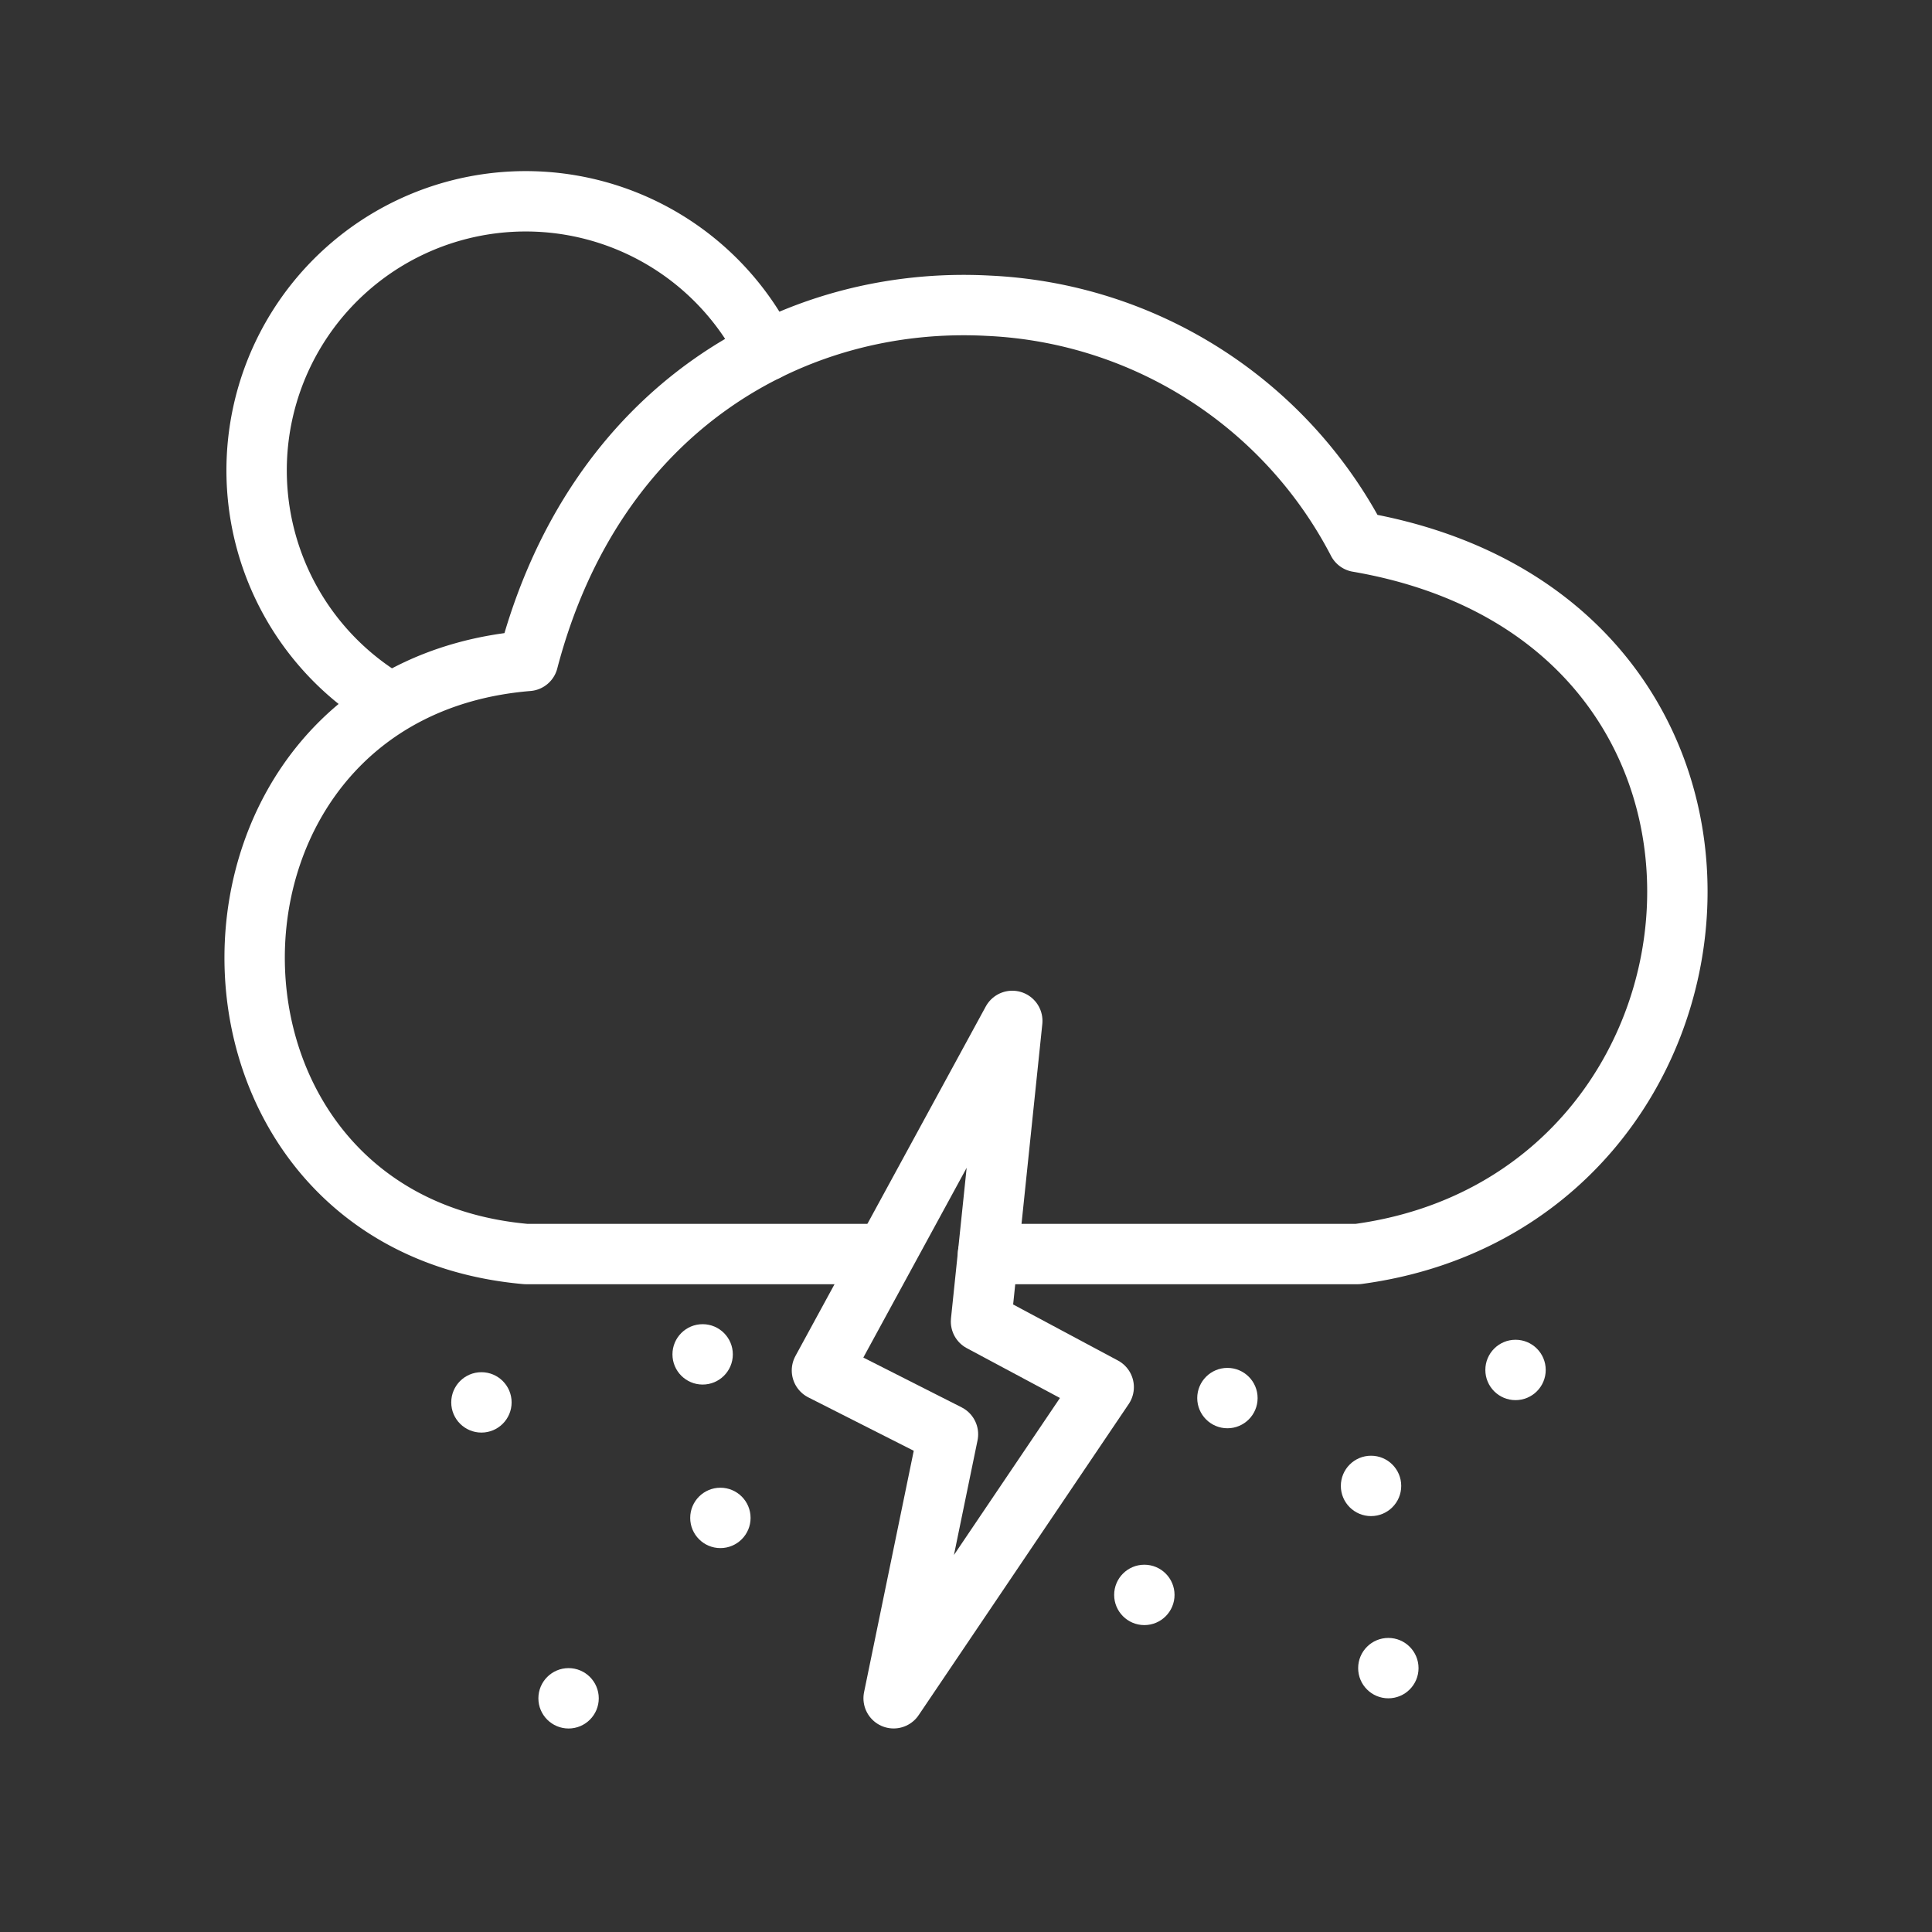 <ns0:svg xmlns:ns0="http://www.w3.org/2000/svg" viewBox="0 0 48 48" style="stroke-width:1.5px"><ns0:rect x="0" y="0" width="48" height="48" fill="#333333" stroke="none"/><ns0:defs style="stroke-width:1.5px"><ns0:style style="stroke-width:1.5px">.a{fill:none;stroke:#fff;stroke-linecap:round;stroke-linejoin:round;}.b{fill:#fff;}</ns0:style></ns0:defs><ns0:path class="a" d="M21.692,31.156H13.065c-9.018-.803-8.969-13.994.054-14.736,1.655-6.32,6.642-9.082,11.436-8.824a10.9,10.9,0,0,1,9.179,5.868c11.253,1.935,9.899,16.359,0,17.692H24.547" style="stroke-width:1.5px" /><ns0:path class="a" d="M19.048,8.713a6.685,6.685,0,1,0-9.441,8.697" style="stroke-width:1.5px" /><ns0:path class="a" d="M25.15,25.364l-4.729,8.684,3.131,1.586-1.35,6.559,5.219-7.73-3.048-1.63Z" style="stroke-width:1.5px" /><ns0:circle class="b" cx="17.457" cy="33.649" r="0.75" style="stroke-width:1.5px" /><ns0:circle class="b" cx="28.431" cy="39.625" r="0.75" style="stroke-width:1.5px" /><ns0:circle class="b" cx="30.495" cy="34.735" r="0.75" style="stroke-width:1.5px" /><ns0:circle class="b" cx="11.961" cy="34.842" r="0.75" style="stroke-width:1.5px" /><ns0:circle class="b" cx="17.898" cy="37.712" r="0.75" style="stroke-width:1.5px" /><ns0:circle class="b" cx="37.653" cy="34.036" r="0.75" style="stroke-width:1.5px" /><ns0:circle class="b" cx="34.493" cy="41.444" r="0.75" style="stroke-width:1.5px" /><ns0:circle class="b" cx="34.063" cy="36.917" r="0.75" style="stroke-width:1.5px" /><ns0:circle class="b" cx="14.126" cy="42.194" r="0.75" style="stroke-width:1.5px" /></ns0:svg>